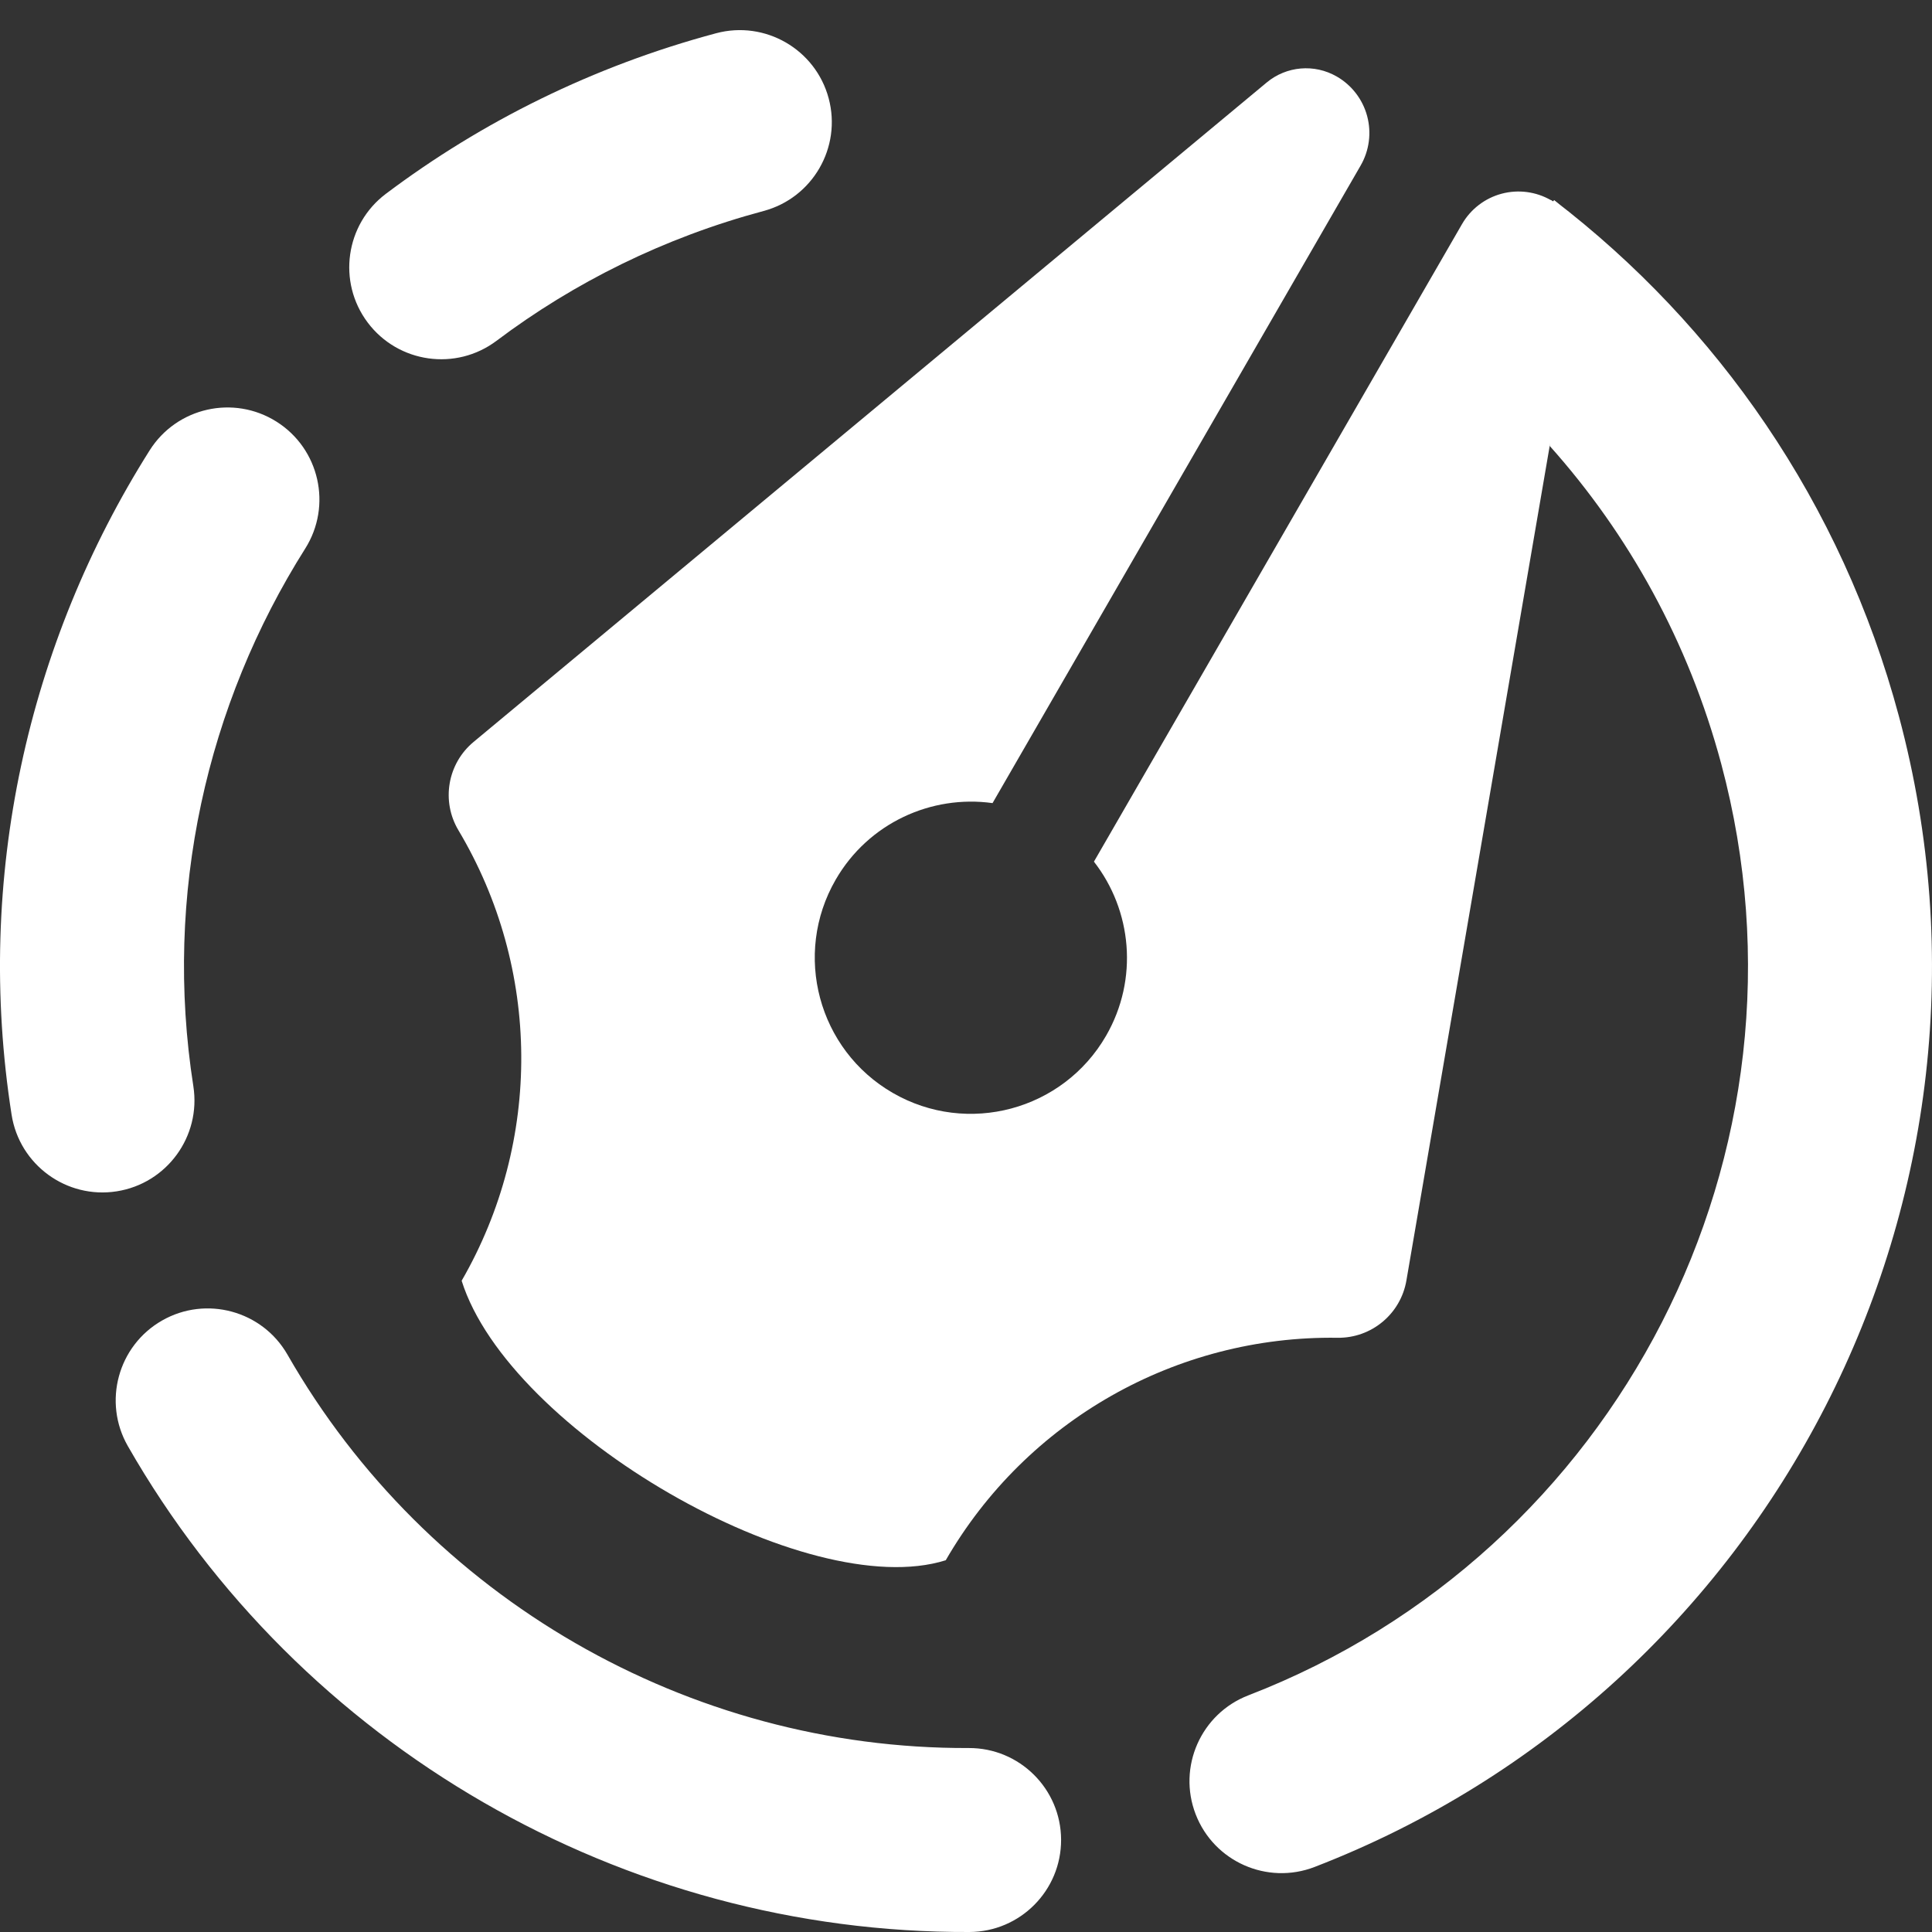 <svg clip-rule="evenodd" fill-rule="evenodd" stroke-linejoin="round" stroke-miterlimit="2" viewBox="0 0 100 100" xmlns="http://www.w3.org/2000/svg"><rect x="0" y="0" width="100" height="100" fill="#333333" stroke="none"/><g fill="#fff"><path d="m50.143 90.478c-14.51.056-28.053-7.762-35.261-20.358-1.305-2.281-4.217-3.073-6.497-1.768-2.281 1.305-3.073 4.216-1.768 6.497 8.906 15.562 25.637 25.221 43.563 25.151 2.627-.011 4.752-2.152 4.742-4.78s-2.152-4.753-4.779-4.742zm30.069-67.397s-.705-13.164.069-12.717c.001 0 .002.001.003.001.039.023.077.046.115.07l.042-.072c8.435 6.465 14.885 15.657 17.846 26.708 6.672 24.901-6.72 50.484-30.244 59.563-2.452.946-5.21-.276-6.156-2.728-.946-2.451.276-5.209 2.728-6.155 19.041-7.349 29.875-28.06 24.475-48.216-1.693-6.317-4.795-11.885-8.878-16.454zm-70.204 33.142c-1.556-9.934.697-19.765 5.79-27.829 1.403-2.222.738-5.165-1.484-6.568-2.221-1.403-5.164-.739-6.567 1.483-6.293 9.964-9.069 22.112-7.147 34.387.406 2.596 2.844 4.374 5.44 3.967 2.596-.406 4.374-2.844 3.968-5.44zm15.691-38.583c4.02-3.023 8.674-5.34 13.827-6.72 2.538-.681 4.046-3.293 3.366-5.831-.68-2.539-3.293-4.047-5.831-3.367-6.367 1.706-12.117 4.572-17.085 8.307-2.1 1.579-2.523 4.567-.943 6.667 1.579 2.1 4.566 2.523 6.666.944z"/><path d="m80.212 23.081-7.417 43.199c-.297 1.731-1.81 2.988-3.567 2.963-.001 0-.001 0-.002 0-8.345-.118-16.101 4.287-20.274 11.515-7.172 2.255-22.6-6.653-25.057-14.467 4.173-7.228 4.11-16.147-.166-23.315 0-.001 0-.001-.001-.002-.899-1.508-.567-3.448.783-4.571 8.003-6.654 34.115-28.365 41.053-34.133 1.025-.853 2.472-.976 3.626-.309.001 0 .002.001.003.001.775.447 1.34 1.184 1.571 2.047.231.864.11 1.784-.337 2.559-4.943 8.561-19.053 33.001-19.053 33.001-3.163-.441-6.425 1.028-8.119 3.963-2.23 3.862-.905 8.808 2.957 11.038s8.808.904 11.038-2.958c1.694-2.934 1.336-6.494-.628-9.013 0 0 14.111-24.44 19.053-33.001.448-.774 1.184-1.34 2.048-1.571.863-.231 1.784-.11 2.558.337.001 0 .002.001.003.001.039.023.077.046.115.07l.042-.072c1.611 1.235 1.337 3.596-.229 12.718z"/></g></svg>